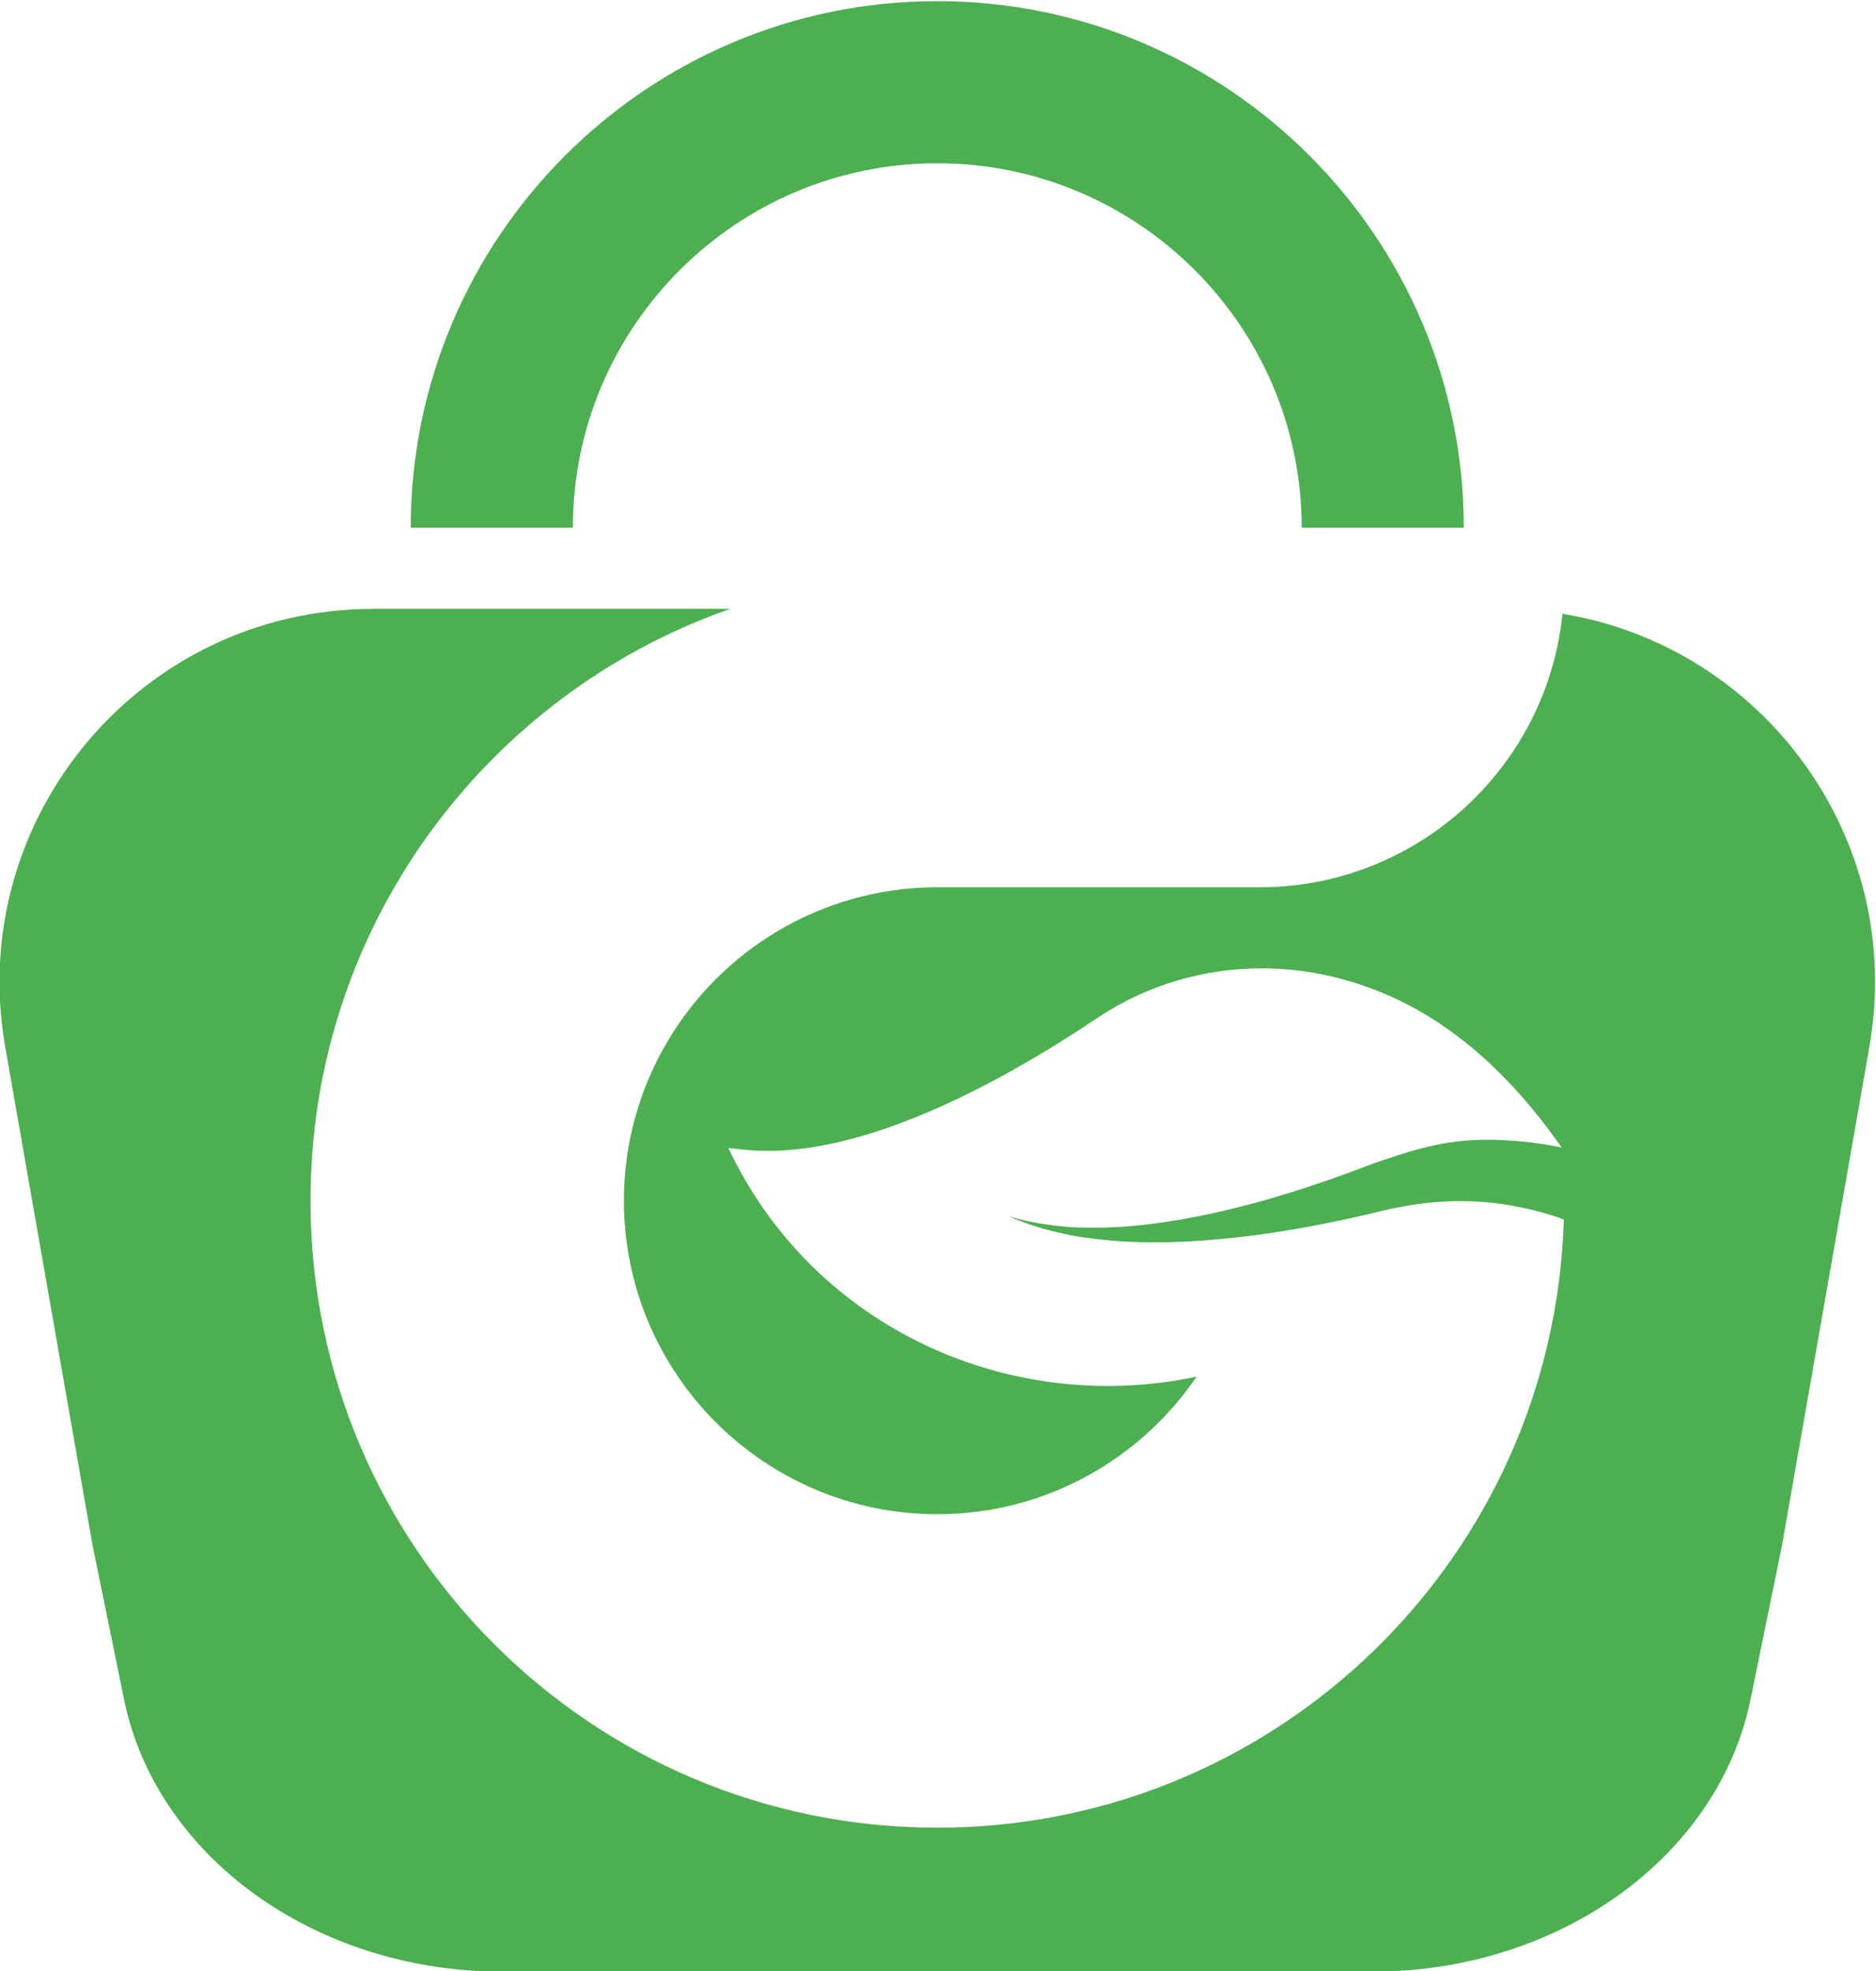 <svg height="457.629" viewBox="0 0 435.675 457.629" width="435.675" xmlns="http://www.w3.org/2000/svg" xmlns:xlink="http://www.w3.org/1999/xlink"><clipPath id="a"><path d="m0 1000h1000v-1000h-1000z"/></clipPath><g clip-path="url(#a)" fill="#4caf50" transform="matrix(1.333 0 0 -1.333 -448.829 1058.267)"><path d="m0 0-15.245-86.967-5.446-26.651c-5.604-27.428-33.367-47.44-65.819-47.44h-151.743c-32.453 0-60.216 20.012-65.819 47.44l-5.474 26.788-15.222 86.83c-6.978 39.827 23.664 76.306 64.093 76.306h62.208c-.602-.21-1.193-.424-1.791-.647-.19-.068-.376-.141-.566-.21-.404-.154-.801-.307-1.205-.461-8.251-3.21-16.006-7.398-23.129-12.42-.963-.671-1.908-1.362-2.846-2.069-1.872-1.408-3.7-2.879-5.483-4.407-1.112-.954-2.199-1.925-3.271-2.924-1.071-.998-2.126-2.013-3.157-3.056-2.058-2.078-4.039-4.237-5.923-6.477-.76-.889-1.5-1.803-2.227-2.717-.728-.921-1.444-1.851-2.135-2.797-.696-.942-1.379-1.896-2.05-2.858-.675-.967-1.326-1.945-1.961-2.936-.635-.986-1.253-1.985-1.864-2.988-.299-.509-.602-1.018-.897-1.524v-.008c-1.419-2.446-2.749-4.956-3.97-7.524-6.825-14.251-10.641-30.221-10.641-47.067 0-60.313 48.891-109.203 109.203-109.203 55.529 0 101.368 41.439 108.29 95.081.283 2.183.501 4.378.651 6.594.088 1.322.158 2.648.202 3.982 0 .093.005.186.008.279-2.786 1.023-5.68 1.791-8.635 2.329-6.696 1.273-13.71 1.124-20.542-.291-1.655-.299-3.599-.805-5.443-1.241-1.872-.413-3.731-.846-5.619-1.225-3.74-.781-7.524-1.428-11.301-2.006-7.58-1.059-15.229-1.754-22.886-1.492-3.824.098-7.637.522-11.389 1.157-3.739.752-7.407 1.791-10.859 3.307 3.618-1.055 7.322-1.617 11.037-1.888 3.72-.142 7.439-.098 11.135.291 7.37.699 14.647 2.292 21.783 4.241 3.565 1.023 7.102 2.098 10.6 3.323 1.754.574 3.497 1.229 5.24 1.852 1.742.655 3.387 1.314 5.38 1.969 7.618 2.616 13.168 3.95 21.42 3.464 3.254-.169 6.505-.586 9.74-1.257v.008c-.074.081-.138.142-.203.235-12.986 18.431-26.453 26.117-38.884 29.303-4.347 1.112-8.778 1.665-13.189 1.665-10.034 0-19.951-2.866-28.462-8.514-.068-.044-.137-.089-.206-.137-10.483-7.023-23.494-14.579-36.403-19.083-8.292-2.891-16.539-4.52-24.055-3.942-1.289.101-2.563.231-3.832.376.44-.889.881-1.775 1.338-2.652 15.597-29.845 49.072-43.813 80.256-37.158-9.824-14.458-26.413-23.971-45.172-23.971-30.108 0-54.599 24.496-54.599 54.604 0 20.024 10.834 37.567 26.954 47.067 7.863 4.63 16.968 7.355 26.707 7.524.307.008.623.008.938.008h56.104c1.091 0 2.179.029 3.258.093.356.025.716.049 1.072.073.36.033.712.065 1.067.101.712.069 1.419.158 2.123.259 1.047.15 2.094.331 3.125.534 1.03.214 2.054.453 3.065.719.331.089.67.186 1.003.279.663.194 1.33.397 1.98.615.873.287 1.738.602 2.596.934.424.165.853.339 1.273.513.425.186.841.368 1.253.554 1.747.792 3.433 1.662 5.07 2.624.817.485 1.621.986 2.414 1.508.789.517 1.561 1.063 2.321 1.625 11.659 8.652 19.644 21.978 21.192 37.203 35-5.717 59.816-39.2 53.464-75.449" transform="translate(662.384 611.537)"/><path d="m0 0c35.009 0 63.49-28.481 63.49-63.49h28.242c0 50.58-41.151 91.731-91.732 91.731s-91.732-41.151-91.732-91.731h28.242c0 35.009 28.481 63.49 63.49 63.49" transform="translate(499.999 765.46)"/></g></svg>